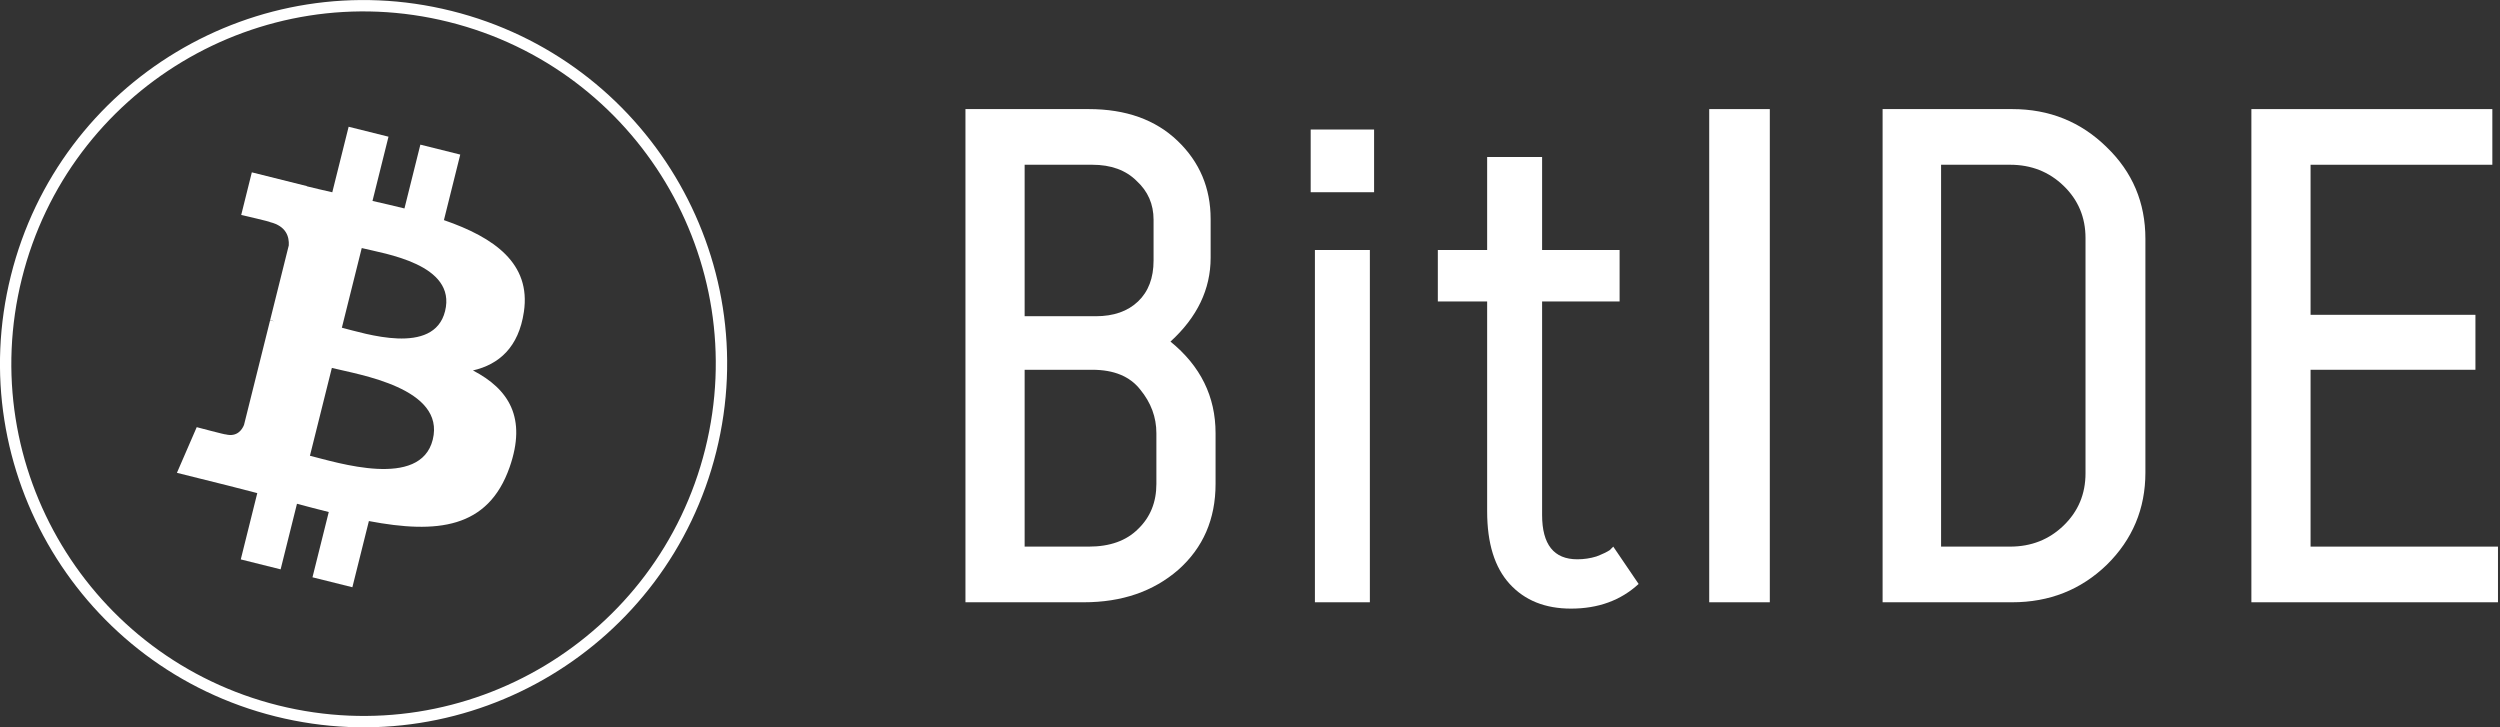 <svg width="220" height="64" viewBox="0 0 220 64" fill="none" xmlns="http://www.w3.org/2000/svg">
<rect x="0" y="0" width="220" height="64" fill="#333333" stroke="none"/>
<path fill-rule="evenodd" clip-rule="evenodd" d="M1.926 24.508L1.926 24.508C-2.217 41.114 7.89 57.936 24.492 62.076C41.102 66.217 57.922 56.11 62.062 39.503C66.203 22.895 56.097 6.072 39.489 1.932L39.489 1.932C22.885 -2.209 6.064 7.899 1.926 24.508ZM24.25 63.046C7.113 58.772 -3.32 41.408 0.956 24.266C5.228 7.121 22.591 -3.313 39.731 0.961C56.875 5.235 67.307 22.601 63.033 39.745C58.759 56.888 41.396 67.321 24.25 63.046Z" fill="white"/>
<path d="M46.102 27.445C46.739 23.187 43.498 20.898 39.065 19.371L40.502 13.603L36.992 12.728L35.592 18.344C34.669 18.114 33.721 17.897 32.779 17.682L34.188 12.029L30.68 11.154L29.241 16.92C28.477 16.746 27.727 16.574 26.998 16.393L27.003 16.375L22.161 15.166L21.227 18.916C21.227 18.916 23.832 19.513 23.777 19.55C25.199 19.905 25.456 20.846 25.413 21.592L23.774 28.163C23.872 28.188 24 28.224 24.14 28.28C24.023 28.251 23.898 28.219 23.769 28.188L21.473 37.393C21.299 37.825 20.858 38.473 19.864 38.227C19.899 38.278 17.312 37.59 17.312 37.59L15.569 41.609L20.137 42.748C20.988 42.961 21.82 43.184 22.64 43.394L21.188 49.228L24.695 50.103L26.134 44.331C27.091 44.591 28.021 44.831 28.931 45.057L27.498 50.802L31.009 51.677L32.462 45.854C38.449 46.987 42.951 46.53 44.846 41.115C46.373 36.755 44.77 34.24 41.62 32.6C43.913 32.071 45.642 30.562 46.102 27.445ZM38.081 38.694C36.995 43.054 29.654 40.697 27.274 40.106L29.203 32.377C31.582 32.971 39.215 34.147 38.081 38.694ZM39.166 27.382C38.176 31.348 32.066 29.333 30.084 28.839L31.833 21.829C33.815 22.323 40.197 23.245 39.166 27.382Z" fill="white"/>
<path d="M198.122 9.6H219.326V14.498H203.33V27.704H217.838V32.54H203.33V48.102H219.822V53H198.122V9.6Z" fill="white"/>
<path d="M177.077 53H165.669V9.6H177.077C180.342 9.6 183.112 10.716 185.385 12.948C187.658 15.139 188.795 17.825 188.795 21.008V41.592C188.795 44.775 187.658 47.482 185.385 49.714C183.112 51.905 180.342 53 177.077 53ZM183.525 41.654V20.946C183.525 19.127 182.884 17.598 181.603 16.358C180.322 15.118 178.751 14.498 176.891 14.498H170.815V48.102H176.891C178.751 48.102 180.322 47.482 181.603 46.242C182.884 45.002 183.525 43.473 183.525 41.654Z" fill="white"/>
<path d="M155.743 9.6V53H150.411V9.6H155.743Z" fill="white"/>
<path d="M126.529 26.526V22H130.869V13.816H135.705V22H142.525V26.526H135.705V45.312C135.705 47.916 136.738 49.218 138.805 49.218C139.384 49.218 139.942 49.135 140.479 48.97C141.016 48.763 141.409 48.577 141.657 48.412L141.967 48.102L144.199 51.388C142.628 52.835 140.644 53.558 138.247 53.558C135.974 53.558 134.176 52.835 132.853 51.388C131.53 49.941 130.869 47.813 130.869 45.002V26.526H126.529Z" fill="white"/>
<path d="M115.712 53V22H120.548V53H115.712ZM115.34 16.916V11.398H120.92V16.916H115.34Z" fill="white"/>
<path d="M96.12 14.498H90.168V27.828H96.43C98.001 27.828 99.241 27.394 100.15 26.526C101.059 25.658 101.514 24.459 101.514 22.93V19.334C101.514 17.97 101.018 16.833 100.026 15.924C99.075 14.973 97.773 14.498 96.12 14.498ZM90.168 32.54V48.102H95.81C97.67 48.102 99.117 47.585 100.15 46.552C101.225 45.519 101.762 44.196 101.762 42.584V38.12C101.762 36.715 101.287 35.433 100.336 34.276C99.427 33.119 98.021 32.54 96.12 32.54H90.168ZM84.96 9.6H95.81C99.075 9.6 101.679 10.53 103.622 12.39C105.565 14.25 106.536 16.544 106.536 19.272V22.682C106.536 25.451 105.358 27.911 103.002 30.06C105.647 32.209 106.97 34.896 106.97 38.12V42.584C106.97 45.684 105.875 48.205 103.684 50.148C101.493 52.049 98.724 53 95.376 53H84.96V9.6Z" fill="white"/>
</svg>
